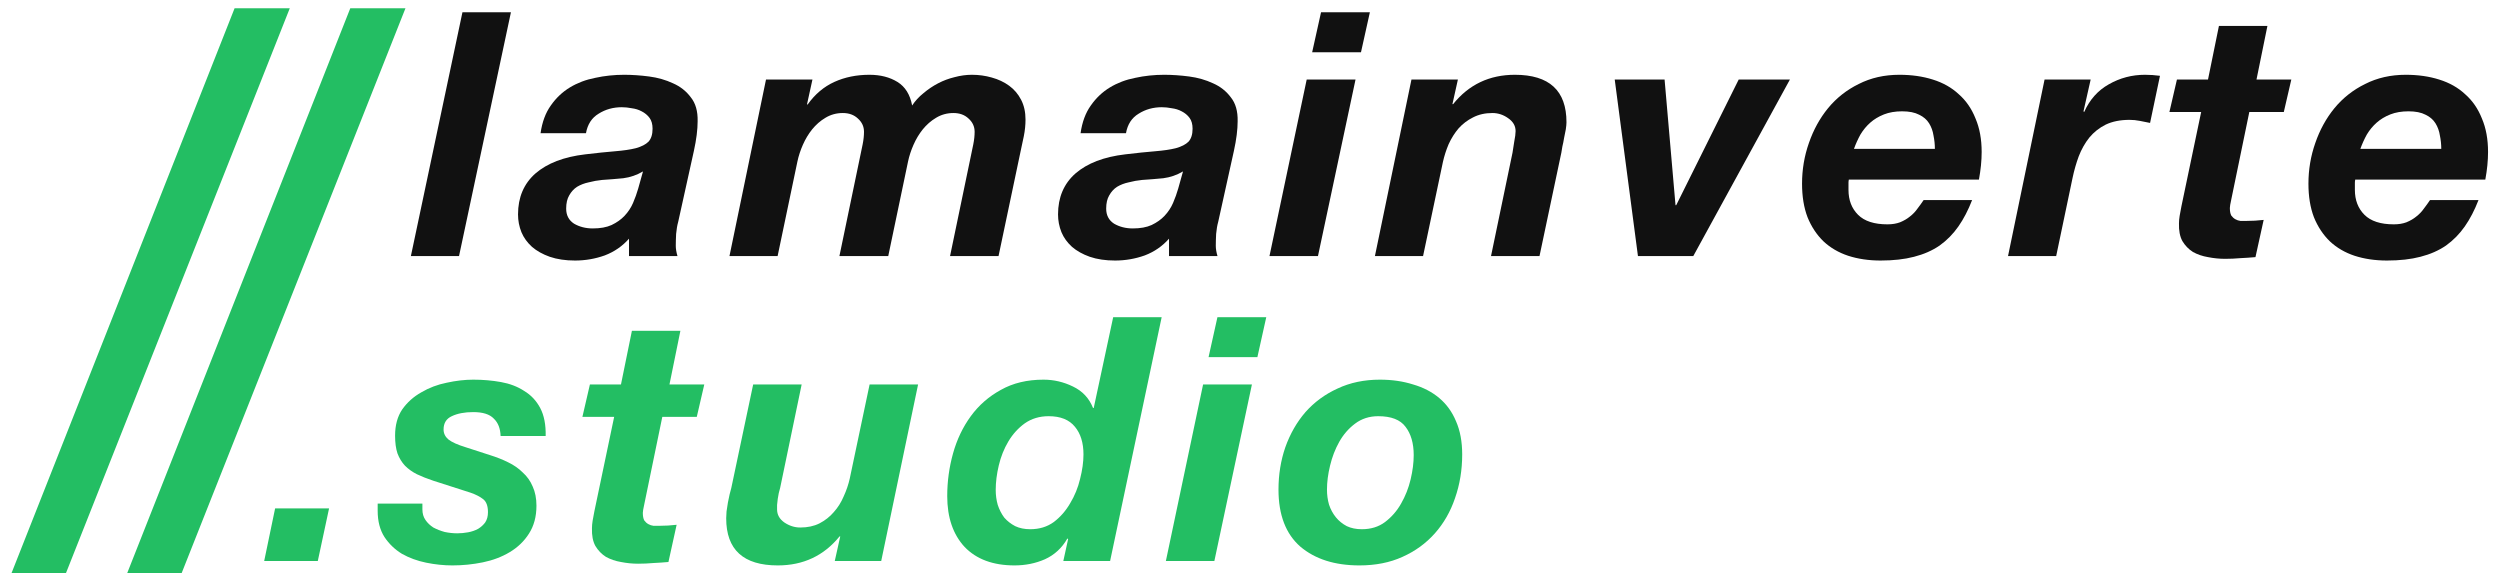 <svg width="205" height="47" viewBox="0 0 205 47" fill="none" xmlns="http://www.w3.org/2000/svg">
<path d="M200.184 12.208C200.184 11.835 200.146 11.471 200.072 11.116C200.016 10.743 199.894 10.407 199.708 10.108C199.521 9.809 199.25 9.576 198.896 9.408C198.541 9.221 198.074 9.128 197.496 9.128C196.936 9.128 196.441 9.212 196.012 9.38C195.582 9.548 195.209 9.772 194.892 10.052C194.574 10.332 194.304 10.659 194.08 11.032C193.874 11.405 193.697 11.797 193.548 12.208H200.184ZM193.128 14.728C193.109 14.821 193.1 14.905 193.1 14.98C193.1 15.055 193.1 15.129 193.1 15.204V15.568C193.1 16.408 193.361 17.089 193.884 17.612C194.406 18.135 195.209 18.396 196.292 18.396C196.684 18.396 197.029 18.34 197.328 18.228C197.645 18.097 197.916 17.939 198.14 17.752C198.382 17.565 198.588 17.351 198.756 17.108C198.942 16.865 199.11 16.632 199.26 16.408H203.236C202.918 17.229 202.545 17.948 202.116 18.564C201.686 19.18 201.173 19.703 200.576 20.132C199.978 20.543 199.278 20.851 198.476 21.056C197.692 21.261 196.777 21.364 195.732 21.364C194.761 21.364 193.874 21.233 193.072 20.972C192.288 20.711 191.616 20.319 191.056 19.796C190.496 19.255 190.057 18.592 189.74 17.808C189.441 17.024 189.292 16.109 189.292 15.064C189.292 13.907 189.478 12.796 189.852 11.732C190.225 10.649 190.748 9.697 191.42 8.876C192.11 8.036 192.95 7.373 193.94 6.888C194.929 6.384 196.04 6.132 197.272 6.132C198.28 6.132 199.194 6.263 200.016 6.524C200.856 6.785 201.565 7.187 202.144 7.728C202.741 8.251 203.198 8.913 203.516 9.716C203.852 10.5 204.02 11.415 204.02 12.46C204.02 13.169 203.945 13.925 203.796 14.728H193.128Z" fill="#111111"/>
<path d="M185.032 6.524H187.888L187.272 9.184H184.444L182.96 16.38C182.923 16.529 182.895 16.669 182.876 16.8C182.858 16.912 182.848 16.996 182.848 17.052C182.848 17.313 182.886 17.519 182.96 17.668C183.054 17.799 183.166 17.901 183.296 17.976C183.427 18.051 183.567 18.097 183.716 18.116C183.884 18.116 184.043 18.116 184.192 18.116C184.678 18.116 185.154 18.088 185.62 18.032L184.948 21.084C184.538 21.121 184.127 21.149 183.716 21.168C183.306 21.205 182.886 21.224 182.456 21.224C181.99 21.224 181.523 21.177 181.056 21.084C180.608 21.009 180.198 20.869 179.824 20.664C179.47 20.44 179.18 20.141 178.956 19.768C178.751 19.395 178.658 18.909 178.676 18.312C178.676 18.125 178.695 17.92 178.732 17.696C178.77 17.453 178.816 17.201 178.872 16.94L180.496 9.184H177.892L178.508 6.524H181.056L181.952 2.128H185.928L185.032 6.524Z" fill="#111111"/>
<path d="M167.654 6.524H171.434L170.846 9.128L170.902 9.184C171.35 8.176 172.022 7.42 172.918 6.916C173.832 6.393 174.822 6.132 175.886 6.132C176.296 6.132 176.707 6.16 177.118 6.216L176.306 10.08C176.026 10.024 175.746 9.968 175.466 9.912C175.186 9.856 174.906 9.828 174.626 9.828C173.86 9.828 173.207 9.959 172.666 10.22C172.143 10.481 171.695 10.836 171.322 11.284C170.967 11.732 170.678 12.245 170.454 12.824C170.248 13.384 170.08 13.972 169.95 14.588L168.606 21H164.658L167.654 6.524Z" fill="#111111"/>
<path d="M158.66 12.208C158.66 11.835 158.622 11.471 158.548 11.116C158.492 10.743 158.37 10.407 158.184 10.108C157.997 9.809 157.726 9.576 157.372 9.408C157.017 9.221 156.55 9.128 155.972 9.128C155.412 9.128 154.917 9.212 154.488 9.38C154.058 9.548 153.685 9.772 153.368 10.052C153.05 10.332 152.78 10.659 152.556 11.032C152.35 11.405 152.173 11.797 152.024 12.208H158.66ZM151.604 14.728C151.585 14.821 151.576 14.905 151.576 14.98C151.576 15.055 151.576 15.129 151.576 15.204V15.568C151.576 16.408 151.837 17.089 152.36 17.612C152.882 18.135 153.685 18.396 154.768 18.396C155.16 18.396 155.505 18.34 155.804 18.228C156.121 18.097 156.392 17.939 156.616 17.752C156.858 17.565 157.064 17.351 157.232 17.108C157.418 16.865 157.586 16.632 157.736 16.408H161.712C161.394 17.229 161.021 17.948 160.592 18.564C160.162 19.18 159.649 19.703 159.052 20.132C158.454 20.543 157.754 20.851 156.952 21.056C156.168 21.261 155.253 21.364 154.208 21.364C153.237 21.364 152.35 21.233 151.548 20.972C150.764 20.711 150.092 20.319 149.532 19.796C148.972 19.255 148.533 18.592 148.216 17.808C147.917 17.024 147.768 16.109 147.768 15.064C147.768 13.907 147.954 12.796 148.328 11.732C148.701 10.649 149.224 9.697 149.896 8.876C150.586 8.036 151.426 7.373 152.416 6.888C153.405 6.384 154.516 6.132 155.748 6.132C156.756 6.132 157.67 6.263 158.492 6.524C159.332 6.785 160.041 7.187 160.62 7.728C161.217 8.251 161.674 8.913 161.992 9.716C162.328 10.5 162.496 11.415 162.496 12.46C162.496 13.169 162.421 13.925 162.272 14.728H151.604Z" fill="#111111"/>
<path d="M138.848 21H134.312L132.408 6.524H136.496L137.392 16.828H137.448L142.572 6.524H146.772L138.848 21Z" fill="#111111"/>
<path d="M115.739 6.524H119.547L119.099 8.54H119.155C120.443 6.935 122.132 6.132 124.223 6.132C127.041 6.132 128.451 7.429 128.451 10.024C128.451 10.173 128.432 10.369 128.395 10.612C128.357 10.836 128.311 11.069 128.255 11.312C128.217 11.555 128.171 11.788 128.115 12.012C128.077 12.217 128.049 12.385 128.031 12.516L126.239 21H122.263L124.027 12.516C124.064 12.292 124.111 11.993 124.167 11.62C124.241 11.247 124.279 10.957 124.279 10.752C124.279 10.323 124.073 9.968 123.663 9.688C123.271 9.408 122.841 9.268 122.375 9.268C121.777 9.268 121.245 9.389 120.779 9.632C120.331 9.856 119.939 10.155 119.603 10.528C119.285 10.901 119.015 11.331 118.791 11.816C118.585 12.301 118.427 12.796 118.315 13.3L116.691 21H112.743L115.739 6.524Z" fill="#111111"/>
<path d="M111.601 4.284H107.597L108.325 1.008H112.329L111.601 4.284ZM107.149 6.524H111.153L108.073 21H104.097L107.149 6.524Z" fill="#111111"/>
<path d="M88.607 10.92C88.737 10.005 89.017 9.249 89.447 8.652C89.876 8.036 90.399 7.541 91.015 7.168C91.631 6.795 92.321 6.533 93.087 6.384C93.852 6.216 94.645 6.132 95.467 6.132C96.12 6.132 96.801 6.179 97.511 6.272C98.22 6.365 98.873 6.552 99.471 6.832C100.068 7.093 100.553 7.476 100.927 7.98C101.319 8.465 101.505 9.119 101.487 9.94C101.487 10.631 101.384 11.443 101.179 12.376L99.891 18.2C99.816 18.461 99.76 18.788 99.723 19.18C99.704 19.553 99.695 19.88 99.695 20.16C99.695 20.403 99.741 20.683 99.835 21H95.859V19.572C95.317 20.188 94.655 20.645 93.871 20.944C93.087 21.224 92.275 21.364 91.435 21.364C90.651 21.364 89.96 21.261 89.363 21.056C88.784 20.851 88.299 20.58 87.907 20.244C87.515 19.889 87.225 19.488 87.039 19.04C86.852 18.573 86.759 18.088 86.759 17.584C86.759 16.184 87.235 15.064 88.187 14.224C89.157 13.384 90.52 12.861 92.275 12.656C93.208 12.544 94.02 12.46 94.711 12.404C95.401 12.348 95.971 12.264 96.419 12.152C96.885 12.021 97.231 11.844 97.455 11.62C97.679 11.377 97.791 11.023 97.791 10.556C97.791 10.183 97.707 9.884 97.539 9.66C97.371 9.436 97.156 9.259 96.895 9.128C96.652 8.997 96.381 8.913 96.083 8.876C95.803 8.82 95.532 8.792 95.271 8.792C94.561 8.792 93.927 8.969 93.367 9.324C92.807 9.66 92.461 10.192 92.331 10.92H88.607ZM97.007 14.056C96.503 14.355 95.961 14.541 95.383 14.616C94.804 14.672 94.225 14.719 93.647 14.756C93.273 14.793 92.909 14.859 92.555 14.952C92.2 15.027 91.883 15.148 91.603 15.316C91.341 15.484 91.127 15.717 90.959 16.016C90.791 16.296 90.707 16.66 90.707 17.108C90.707 17.649 90.921 18.06 91.351 18.34C91.799 18.601 92.312 18.732 92.891 18.732C93.507 18.732 94.02 18.639 94.431 18.452C94.86 18.247 95.215 17.995 95.495 17.696C95.793 17.379 96.027 17.024 96.195 16.632C96.363 16.24 96.503 15.848 96.615 15.456L97.007 14.056Z" fill="#111111"/>
<path d="M62.812 6.524H66.62L66.172 8.568H66.228C66.826 7.728 67.554 7.112 68.412 6.72C69.271 6.328 70.232 6.132 71.296 6.132C72.192 6.132 72.958 6.328 73.592 6.72C74.227 7.112 74.628 7.756 74.796 8.652C75.039 8.279 75.347 7.943 75.72 7.644C76.094 7.327 76.495 7.056 76.924 6.832C77.354 6.608 77.802 6.44 78.268 6.328C78.754 6.197 79.23 6.132 79.696 6.132C80.256 6.132 80.798 6.207 81.32 6.356C81.862 6.505 82.338 6.729 82.748 7.028C83.159 7.327 83.486 7.709 83.728 8.176C83.971 8.643 84.092 9.184 84.092 9.8C84.092 10.248 84.046 10.705 83.952 11.172C83.859 11.62 83.766 12.059 83.672 12.488L81.88 21H77.904L79.808 11.844C79.883 11.471 79.92 11.125 79.92 10.808C79.92 10.379 79.752 10.015 79.416 9.716C79.099 9.417 78.688 9.268 78.184 9.268C77.662 9.268 77.186 9.399 76.756 9.66C76.346 9.903 75.982 10.22 75.664 10.612C75.366 10.985 75.114 11.405 74.908 11.872C74.703 12.339 74.554 12.796 74.46 13.244L72.836 21H68.832L70.736 11.844C70.811 11.471 70.848 11.125 70.848 10.808C70.848 10.379 70.68 10.015 70.344 9.716C70.027 9.417 69.616 9.268 69.112 9.268C68.59 9.268 68.114 9.399 67.684 9.66C67.274 9.903 66.91 10.22 66.592 10.612C66.294 10.985 66.042 11.405 65.836 11.872C65.631 12.339 65.482 12.796 65.388 13.244L63.764 21H59.816L62.812 6.524Z" fill="#111111"/>
<path d="M44.326 10.92C44.457 10.005 44.737 9.249 45.166 8.652C45.595 8.036 46.118 7.541 46.734 7.168C47.35 6.795 48.041 6.533 48.806 6.384C49.571 6.216 50.365 6.132 51.186 6.132C51.839 6.132 52.521 6.179 53.23 6.272C53.939 6.365 54.593 6.552 55.19 6.832C55.787 7.093 56.273 7.476 56.646 7.98C57.038 8.465 57.225 9.119 57.206 9.94C57.206 10.631 57.103 11.443 56.898 12.376L55.61 18.2C55.535 18.461 55.479 18.788 55.442 19.18C55.423 19.553 55.414 19.88 55.414 20.16C55.414 20.403 55.461 20.683 55.554 21H51.578V19.572C51.037 20.188 50.374 20.645 49.59 20.944C48.806 21.224 47.994 21.364 47.154 21.364C46.37 21.364 45.679 21.261 45.082 21.056C44.503 20.851 44.018 20.58 43.626 20.244C43.234 19.889 42.945 19.488 42.758 19.04C42.571 18.573 42.478 18.088 42.478 17.584C42.478 16.184 42.954 15.064 43.906 14.224C44.877 13.384 46.239 12.861 47.994 12.656C48.927 12.544 49.739 12.46 50.43 12.404C51.121 12.348 51.69 12.264 52.138 12.152C52.605 12.021 52.95 11.844 53.174 11.62C53.398 11.377 53.51 11.023 53.51 10.556C53.51 10.183 53.426 9.884 53.258 9.66C53.09 9.436 52.875 9.259 52.614 9.128C52.371 8.997 52.101 8.913 51.802 8.876C51.522 8.82 51.251 8.792 50.99 8.792C50.281 8.792 49.646 8.969 49.086 9.324C48.526 9.66 48.181 10.192 48.05 10.92H44.326ZM52.726 14.056C52.222 14.355 51.681 14.541 51.102 14.616C50.523 14.672 49.945 14.719 49.366 14.756C48.993 14.793 48.629 14.859 48.274 14.952C47.919 15.027 47.602 15.148 47.322 15.316C47.061 15.484 46.846 15.717 46.678 16.016C46.51 16.296 46.426 16.66 46.426 17.108C46.426 17.649 46.641 18.06 47.07 18.34C47.518 18.601 48.031 18.732 48.61 18.732C49.226 18.732 49.739 18.639 50.15 18.452C50.579 18.247 50.934 17.995 51.214 17.696C51.513 17.379 51.746 17.024 51.914 16.632C52.082 16.24 52.222 15.848 52.334 15.456L52.726 14.056Z" fill="#111111"/>
<path d="M37.92 1.008H41.896L37.64 21H33.692L37.92 1.008Z" fill="#111111"/>
<path d="M28.723 0.678H33.248L14.896 46.992H10.432L28.723 0.678Z" fill="#23BE63"/>
<path d="M19.236 0.678H23.762L5.41 46.992H0.946L19.236 0.678Z" fill="#23BE63"/>
<path d="M108.812 40.148C108.812 40.577 108.868 40.988 108.98 41.38C109.111 41.772 109.298 42.117 109.54 42.416C109.783 42.715 110.082 42.957 110.436 43.144C110.791 43.312 111.202 43.396 111.668 43.396C112.415 43.396 113.05 43.2 113.572 42.808C114.114 42.397 114.552 41.893 114.888 41.296C115.243 40.68 115.504 40.017 115.672 39.308C115.84 38.599 115.924 37.936 115.924 37.32C115.924 36.349 115.7 35.575 115.252 34.996C114.823 34.417 114.076 34.128 113.012 34.128C112.284 34.128 111.65 34.333 111.108 34.744C110.586 35.136 110.156 35.631 109.82 36.228C109.484 36.825 109.232 37.479 109.064 38.188C108.896 38.879 108.812 39.532 108.812 40.148ZM104.836 40.148C104.836 38.916 105.023 37.759 105.396 36.676C105.788 35.575 106.339 34.613 107.048 33.792C107.776 32.971 108.654 32.327 109.68 31.86C110.707 31.375 111.864 31.132 113.152 31.132C114.142 31.132 115.047 31.263 115.868 31.524C116.708 31.767 117.427 32.14 118.024 32.644C118.622 33.148 119.079 33.783 119.396 34.548C119.732 35.313 119.9 36.219 119.9 37.264C119.9 38.533 119.704 39.728 119.312 40.848C118.939 41.949 118.388 42.911 117.66 43.732C116.932 44.553 116.046 45.197 115 45.664C113.974 46.131 112.798 46.364 111.472 46.364C109.456 46.364 107.842 45.851 106.628 44.824C105.434 43.779 104.836 42.22 104.836 40.148Z" fill="#23BE63"/>
<path d="M103.106 29.284H99.102L99.83 26.008H103.834L103.106 29.284ZM98.654 31.524H102.658L99.578 46H95.602L98.654 31.524Z" fill="#23BE63"/>
<path d="M85.989 34.128C85.242 34.128 84.589 34.324 84.029 34.716C83.488 35.108 83.04 35.603 82.685 36.2C82.33 36.797 82.069 37.451 81.901 38.16C81.733 38.869 81.649 39.541 81.649 40.176C81.649 40.605 81.705 41.016 81.817 41.408C81.948 41.8 82.125 42.145 82.349 42.444C82.592 42.724 82.89 42.957 83.245 43.144C83.6 43.312 84.01 43.396 84.477 43.396C85.224 43.396 85.868 43.2 86.409 42.808C86.95 42.397 87.398 41.884 87.753 41.268C88.126 40.652 88.397 39.989 88.565 39.28C88.752 38.552 88.845 37.88 88.845 37.264C88.845 36.312 88.612 35.556 88.145 34.996C87.678 34.417 86.96 34.128 85.989 34.128ZM87.585 44.208L87.529 44.152C87.081 44.936 86.465 45.505 85.681 45.86C84.916 46.196 84.085 46.364 83.189 46.364C81.434 46.364 80.072 45.86 79.101 44.852C78.149 43.825 77.673 42.435 77.673 40.68C77.673 39.485 77.832 38.319 78.149 37.18C78.466 36.041 78.952 35.024 79.605 34.128C80.258 33.232 81.08 32.513 82.069 31.972C83.058 31.412 84.225 31.132 85.569 31.132C86.409 31.132 87.212 31.319 87.977 31.692C88.761 32.065 89.312 32.653 89.629 33.456H89.685L91.281 26.008H95.257L91.029 46H87.193L87.585 44.208Z" fill="#23BE63"/>
<path d="M72.26 46H68.452L68.9 43.984H68.844C67.556 45.571 65.867 46.364 63.776 46.364C60.957 46.364 59.548 45.076 59.548 42.5C59.548 42.351 59.557 42.164 59.576 41.94C59.613 41.697 59.651 41.455 59.688 41.212C59.744 40.969 59.791 40.745 59.828 40.54C59.884 40.316 59.931 40.139 59.968 40.008L61.76 31.524H65.736L63.972 40.008C63.934 40.12 63.897 40.26 63.86 40.428C63.841 40.577 63.813 40.736 63.776 40.904C63.757 41.072 63.739 41.24 63.72 41.408C63.72 41.557 63.72 41.679 63.72 41.772C63.72 42.201 63.916 42.556 64.308 42.836C64.719 43.116 65.157 43.256 65.624 43.256C66.221 43.256 66.744 43.144 67.192 42.92C67.659 42.677 68.05 42.369 68.368 41.996C68.704 41.623 68.975 41.193 69.18 40.708C69.404 40.223 69.572 39.728 69.684 39.224L71.308 31.524H75.284L72.26 46Z" fill="#23BE63"/>
<path d="M54.897 31.524H57.752L57.136 34.184H54.309L52.825 41.38C52.787 41.529 52.759 41.669 52.74 41.8C52.722 41.912 52.712 41.996 52.712 42.052C52.712 42.313 52.75 42.519 52.825 42.668C52.918 42.799 53.03 42.901 53.16 42.976C53.291 43.051 53.431 43.097 53.581 43.116C53.748 43.116 53.907 43.116 54.056 43.116C54.542 43.116 55.018 43.088 55.484 43.032L54.812 46.084C54.402 46.121 53.991 46.149 53.581 46.168C53.17 46.205 52.75 46.224 52.321 46.224C51.854 46.224 51.387 46.177 50.92 46.084C50.472 46.009 50.062 45.869 49.688 45.664C49.334 45.44 49.044 45.141 48.821 44.768C48.615 44.395 48.522 43.909 48.541 43.312C48.541 43.125 48.559 42.92 48.596 42.696C48.634 42.453 48.681 42.201 48.736 41.94L50.361 34.184H47.757L48.373 31.524H50.92L51.816 27.128H55.792L54.897 31.524Z" fill="#23BE63"/>
<path d="M41.049 35.752C41.03 35.136 40.844 34.66 40.489 34.324C40.153 33.969 39.593 33.792 38.809 33.792C38.1 33.792 37.512 33.904 37.045 34.128C36.597 34.333 36.373 34.697 36.373 35.22C36.373 35.537 36.504 35.808 36.765 36.032C37.045 36.256 37.521 36.471 38.193 36.676L40.181 37.32C40.722 37.488 41.217 37.684 41.665 37.908C42.132 38.132 42.533 38.412 42.869 38.748C43.224 39.065 43.494 39.448 43.681 39.896C43.886 40.344 43.989 40.867 43.989 41.464C43.989 42.36 43.784 43.125 43.373 43.76C42.981 44.376 42.458 44.88 41.805 45.272C41.152 45.664 40.414 45.944 39.593 46.112C38.772 46.28 37.941 46.364 37.101 46.364C36.392 46.364 35.673 46.289 34.945 46.14C34.217 45.991 33.554 45.748 32.957 45.412C32.378 45.057 31.902 44.6 31.529 44.04C31.156 43.461 30.969 42.743 30.969 41.884V41.296H34.637V41.772C34.637 42.108 34.721 42.397 34.889 42.64C35.057 42.883 35.272 43.088 35.533 43.256C35.813 43.405 36.121 43.527 36.457 43.62C36.812 43.695 37.157 43.732 37.493 43.732C37.792 43.732 38.09 43.704 38.389 43.648C38.688 43.592 38.958 43.499 39.201 43.368C39.444 43.219 39.64 43.041 39.789 42.836C39.938 42.612 40.013 42.332 40.013 41.996C40.013 41.492 39.882 41.137 39.621 40.932C39.36 40.727 39.014 40.549 38.585 40.4L35.533 39.42C35.029 39.252 34.581 39.075 34.189 38.888C33.816 38.701 33.489 38.468 33.209 38.188C32.948 37.908 32.742 37.572 32.593 37.18C32.462 36.788 32.397 36.303 32.397 35.724C32.397 34.865 32.593 34.147 32.985 33.568C33.396 32.989 33.918 32.523 34.553 32.168C35.188 31.795 35.878 31.533 36.625 31.384C37.39 31.216 38.118 31.132 38.809 31.132C39.593 31.132 40.349 31.197 41.077 31.328C41.805 31.459 42.44 31.701 42.981 32.056C43.541 32.392 43.98 32.859 44.297 33.456C44.614 34.053 44.764 34.819 44.745 35.752H41.049Z" fill="#23BE63"/>
<path d="M22.56 41.688H26.984L26.06 46H21.664L22.56 41.688Z" fill="#23BE63"/>
</svg>
